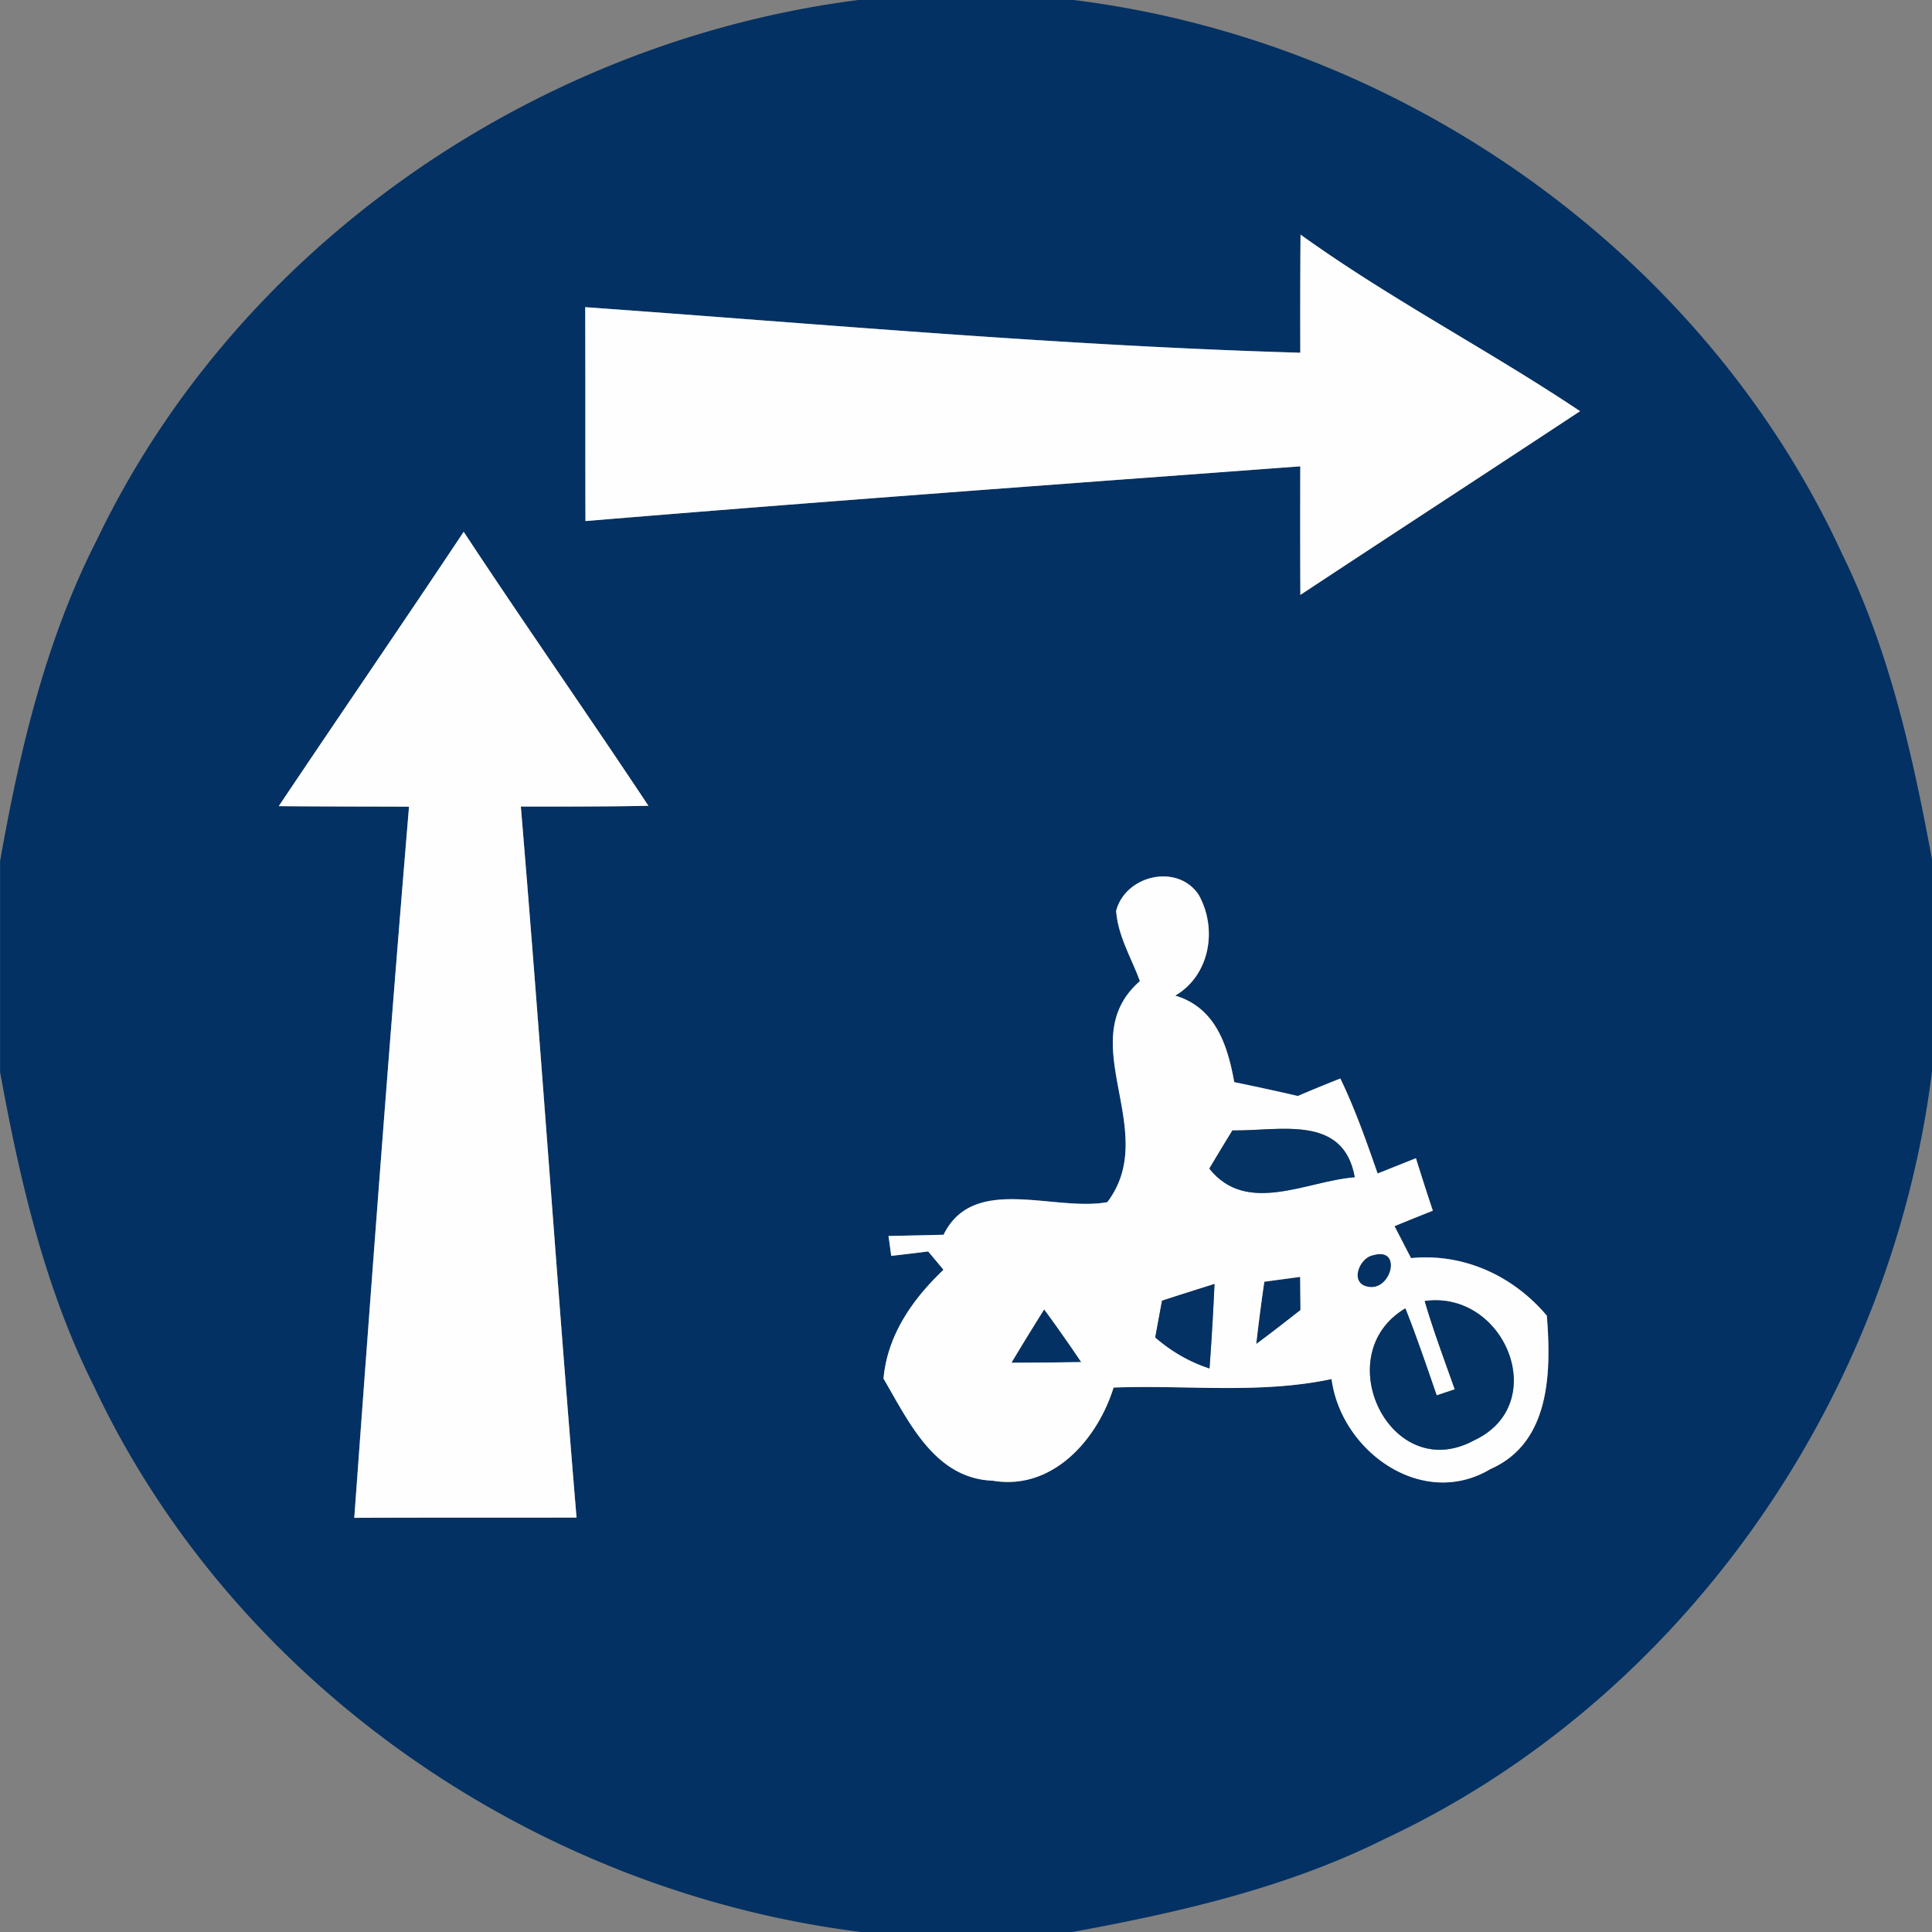<svg xmlns="http://www.w3.org/2000/svg" width="24" height="24">
    <rect width="100%" height="100%" fill="#808080" stroke="none"/>
    <path fill="#033163" d="M10.661 0h2.675c4.075.505 7.825 3.135 9.548 6.882.586 1.195.877 2.499 1.117 3.8v2.62c-.501 4.05-3.076 7.797-6.792 9.538-1.219.61-2.556.916-3.888 1.16h-2.623c-4.05-.503-7.797-3.077-9.537-6.792-.61-1.219-.916-2.556-1.16-3.89v-2.621c.243-1.372.566-2.746 1.204-3.994C2.957 3.045 6.659.514 10.662 0zm5.494 2.914c-.004.488-.004.977-.003 1.467-2.966-.086-5.922-.354-8.883-.566.003.886 0 1.771.003 2.657 2.958-.245 5.918-.46 8.88-.68-.001.532-.001 1.065.001 1.597 1.156-.763 2.318-1.519 3.474-2.282-1.138-.762-2.358-1.392-3.473-2.194zm-12.692 7.1c.539.005 1.078.004 1.618.007a842.426 842.426 0 0 0-.68 8.834c.92-.004 1.841-.001 2.761-.003-.245-2.943-.445-5.89-.692-8.833.528 0 1.057.001 1.585-.009-.756-1.14-1.542-2.261-2.295-3.404-.759 1.141-1.535 2.27-2.297 3.408zm10.403 1.297c.02.311.19.587.295.876-.853.748.27 1.857-.405 2.746-.664.121-1.663-.353-2.034.405l-.684.015.034.247c.115-.013.345-.04.459-.055.048.058.143.17.19.228-.383.363-.697.81-.745 1.352.315.536.636 1.242 1.358 1.268.743.125 1.299-.511 1.5-1.157.902-.035 1.818.084 2.708-.106.117.896 1.125 1.626 1.974 1.118.747-.329.755-1.211.7-1.905-.418-.496-1.032-.779-1.687-.715l-.205-.397c.158-.064.316-.129.476-.192a25.992 25.992 0 0 1-.21-.652l-.476.19c-.139-.4-.279-.799-.463-1.18-.177.07-.354.142-.528.217-.263-.06-.526-.118-.79-.172-.083-.463-.235-.926-.733-1.075.434-.255.527-.835.29-1.254-.261-.39-.904-.244-1.023.197z"/>
    <path fill="#033163" d="M17.056 15.593c.374-.111.225.46-.068.39-.227-.046-.102-.359.068-.39zM15.706 15.922l.445-.06.004.412c-.182.143-.363.286-.55.422.03-.259.063-.516.101-.774zM12.971 16.266c.158.215.311.433.46.654-.29.005-.578.008-.866.008.133-.223.268-.442.406-.662z"/>
    <path fill="#fefefe" d="M16.155 2.914c1.114.802 2.334 1.432 3.473 2.194-1.156.763-2.318 1.519-3.474 2.282-.003-.532-.003-1.065-.001-1.597-2.962.22-5.922.434-8.88.68-.003-.886 0-1.771-.003-2.657 2.96.212 5.917.48 8.883.566-.001-.489-.001-.979.003-1.467zM3.463 10.014c.762-1.138 1.538-2.267 2.297-3.408.754 1.144 1.539 2.265 2.295 3.404-.528.011-1.057.009-1.585.009.247 2.943.446 5.89.692 8.833-.92.001-1.841-.001-2.761.003.216-2.946.433-5.891.68-8.834-.54-.003-1.079-.001-1.618-.007zM13.866 11.311c.119-.441.762-.587 1.023-.197.237.418.145.999-.29 1.254.499.149.65.613.733 1.075.264.054.527.111.79.172.174-.075.351-.147.528-.217.184.381.323.78.463 1.18l.476-.19c.068.217.137.434.21.652-.16.063-.318.127-.476.192l.205.397c.654-.064 1.268.219 1.687.715.055.695.047 1.577-.7 1.905-.849.508-1.857-.223-1.974-1.118-.89.19-1.806.071-2.708.106-.201.646-.758 1.282-1.5 1.157-.723-.027-1.043-.732-1.358-1.268.048-.542.362-.988.745-1.352-.047-.058-.142-.17-.19-.228-.114.015-.343.042-.459.055a20.917 20.917 0 0 0-.034-.247l.684-.015c.371-.758 1.37-.284 2.034-.405.674-.889-.448-1.998.405-2.746-.105-.288-.275-.564-.295-.876zm1.443 2.732c-.097.157-.192.315-.286.473.464.585 1.204.154 1.806.107-.141-.784-.928-.573-1.52-.581zm1.747 1.55c-.17.031-.295.345-.068.39.294.07.442-.501.068-.39zm-1.35.329c-.038.257-.071.515-.101.774.186-.137.367-.279.55-.422l-.004-.412-.445.06zm-1.271.236l-.084.456c.2.168.422.307.674.385.025-.349.046-.699.062-1.049-.217.068-.434.137-.652.208zm3.263.004c.109.371.245.733.374 1.097l-.225.075c-.125-.362-.248-.725-.389-1.081-.968.573-.186 2.202.851 1.641.968-.449.386-1.872-.611-1.732zm-4.727.104c-.138.22-.274.44-.406.662.288 0 .577-.003.866-.008-.149-.221-.302-.44-.46-.654z"/>
    <path fill="#043364" d="M15.309 14.043c.593.008 1.38-.204 1.52.581-.602.047-1.342.477-1.806-.107.094-.158.189-.316.286-.473z"/>
    <path fill="#043264" d="M14.435 16.158c.217-.071.434-.139.652-.208-.016.35-.036.7-.062 1.049a1.943 1.943 0 0 1-.674-.385l.084-.456z"/>
    <path fill="#033263" d="M17.698 16.162c.998-.139 1.579 1.283.611 1.732-1.038.56-1.819-1.069-.851-1.641.141.355.264.719.389 1.081l.225-.075c-.129-.363-.265-.725-.374-1.097z"/>
</svg>

